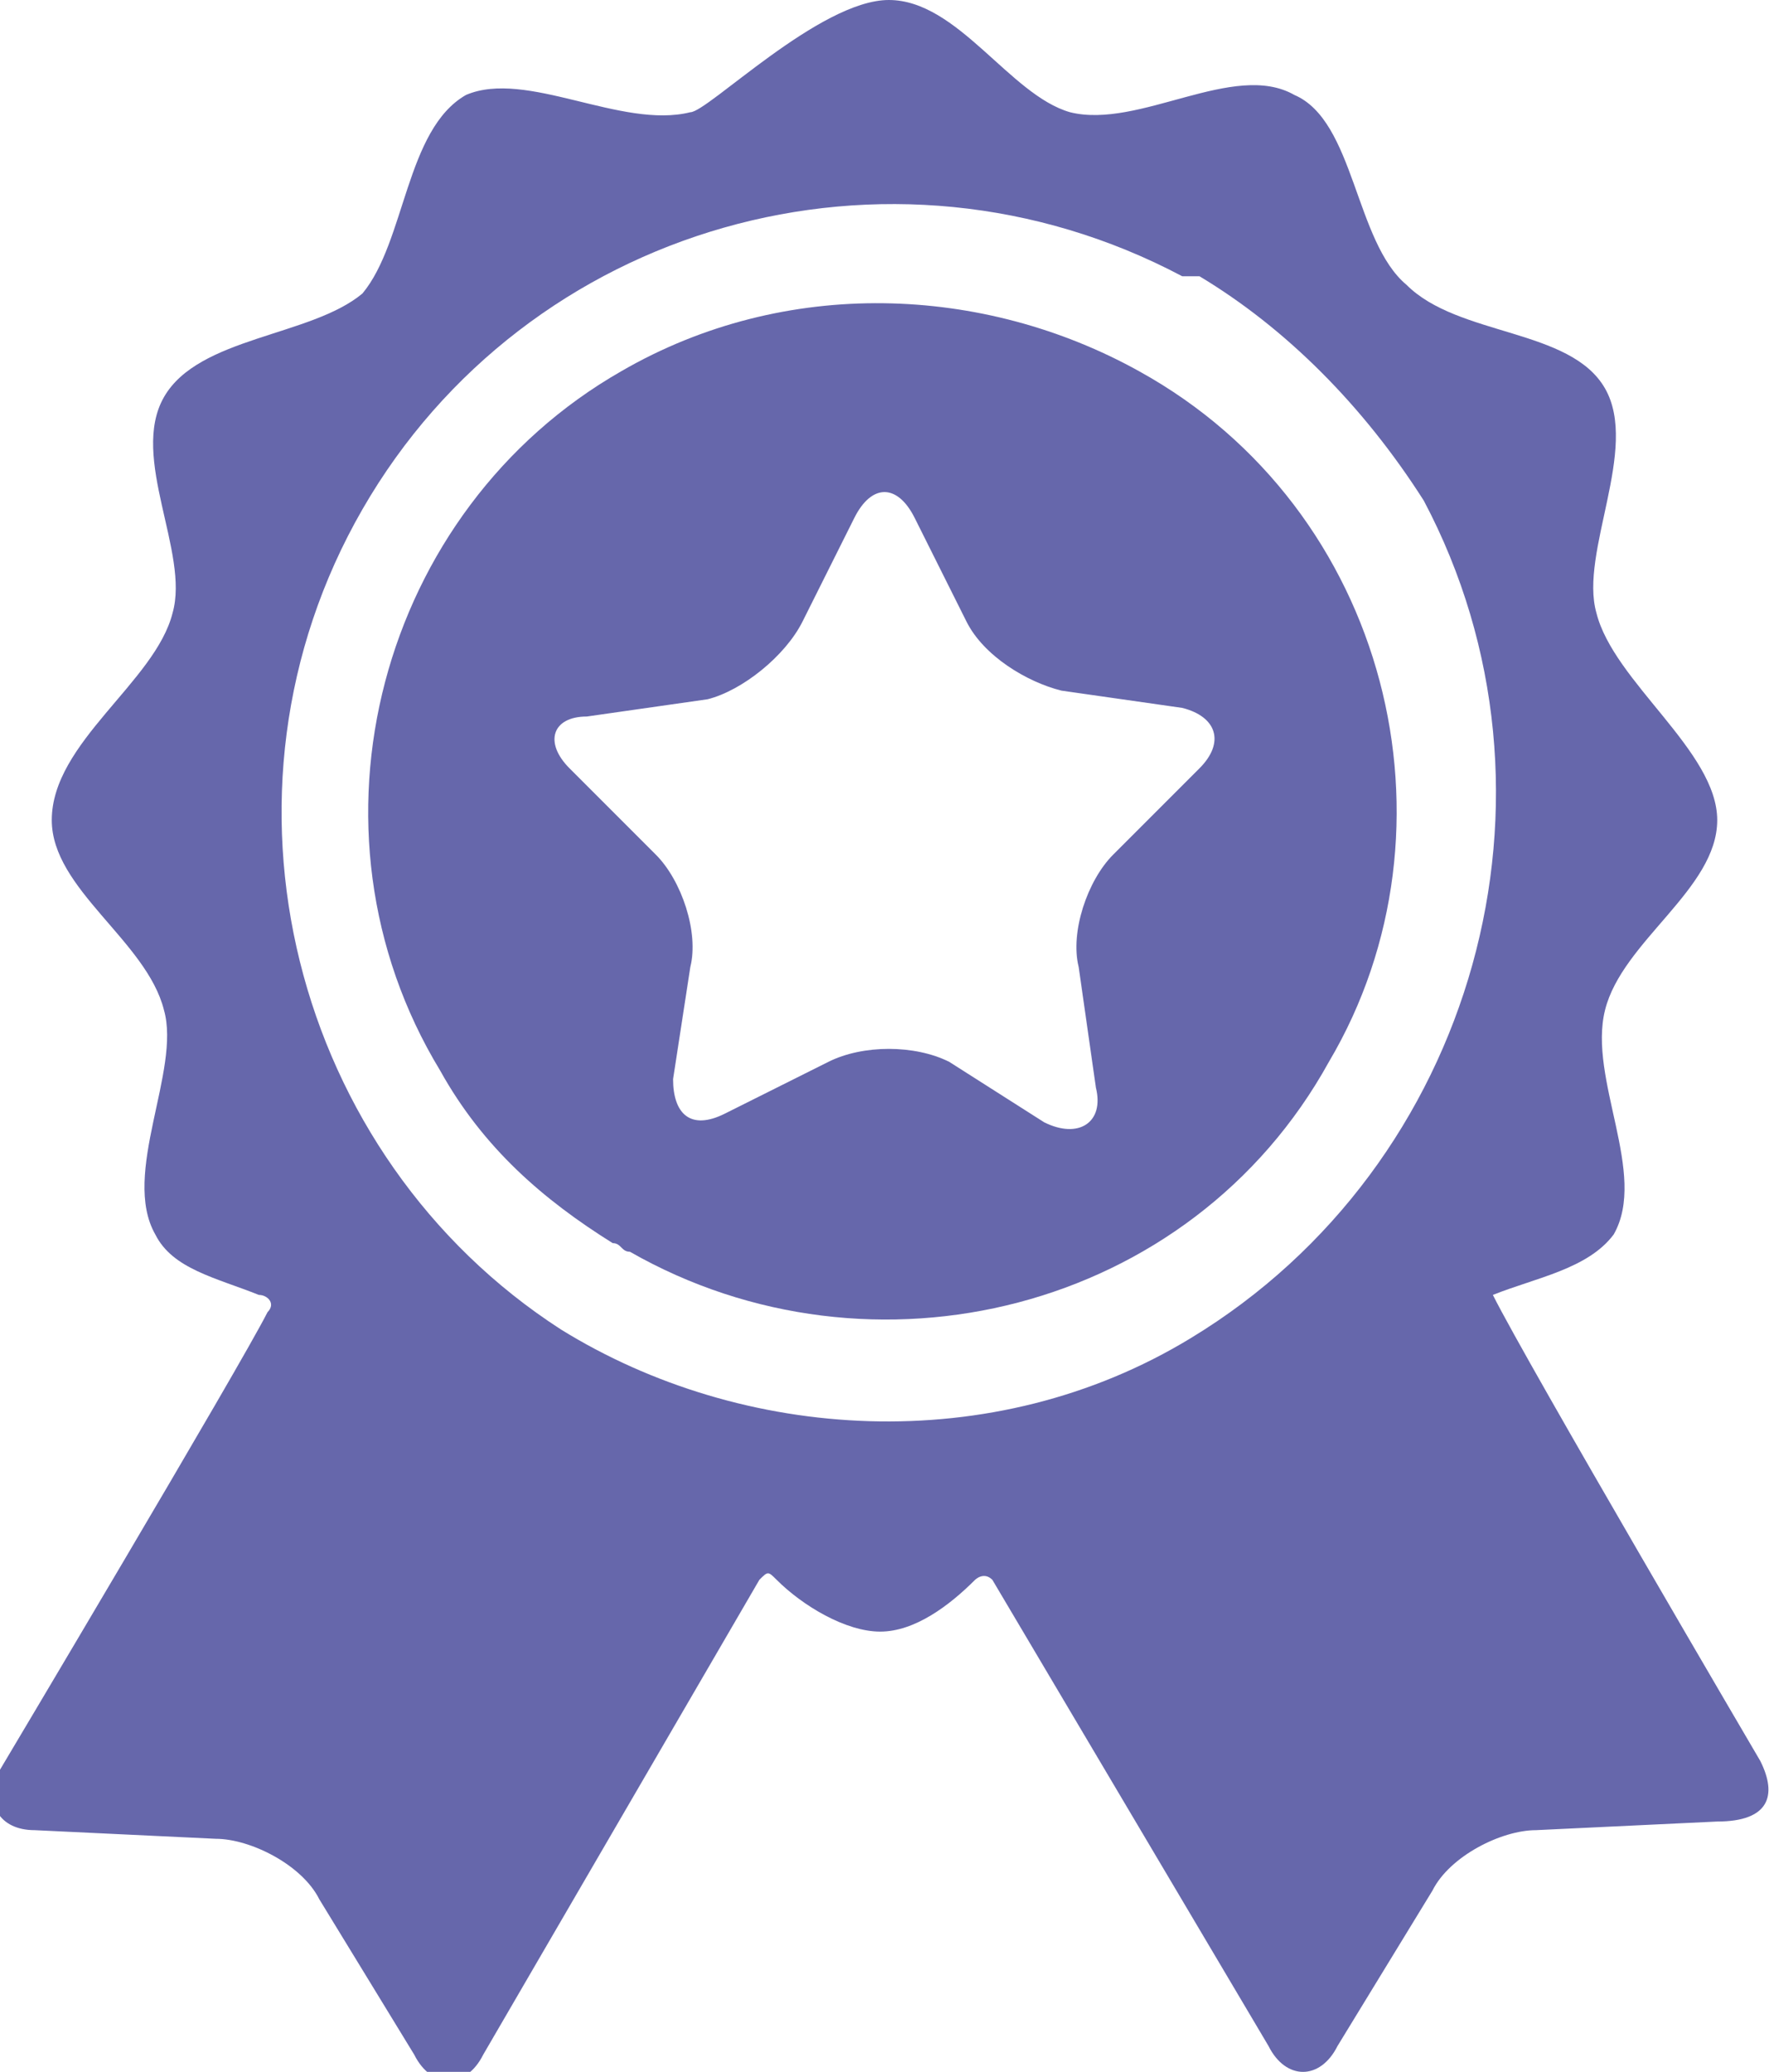 <svg xmlns="http://www.w3.org/2000/svg" xml:space="preserve" id="Layer_1" x="0" y="0"
    style="enable-background:new 0 0 20.5 24" version="1.1" viewBox="0 0 20.5 24">
    <style>
        .st0 {
            fill: #6667ab
        }
    </style>
    <path
        d="M20.4 20.4s-2.7-4.6-3.1-5.4c.5-.2 1.1-.3 1.4-.7.4-.7-.3-1.8-.1-2.6.2-.8 1.3-1.4 1.3-2.2 0-.8-1.2-1.6-1.4-2.4-.2-.7.5-1.9.1-2.6-.4-.7-1.7-.6-2.3-1.2-.6-.5-.6-1.9-1.3-2.2-.7-.4-1.8.4-2.6.2-.7-.2-1.3-1.3-2.1-1.3S8.2 1.3 8 1.3c-.8.2-1.9-.5-2.6-.2-.7.4-.7 1.7-1.2 2.3-.6.5-1.9.5-2.3 1.2-.4.7.3 1.8.1 2.5C1.8 7.9.6 8.6.6 9.5c0 .8 1.1 1.4 1.3 2.2.2.7-.5 1.9-.1 2.6.2.4.7.5 1.2.7.1 0 .2.1.1.2-.3.6-3.1 5.3-3.1 5.3-.2.4 0 .7.4.7l2.1.1c.4 0 1 .3 1.2.7l1.1 1.8c.2.4.6.4.8 0l3.2-5.5c.1-.1.1-.1.2 0 .3.3.8.6 1.2.6.4 0 .8-.3 1.1-.6 0 0 .1-.1.2 0l3.2 5.4c.2.4.6.4.8 0l1.1-1.8c.2-.4.8-.7 1.2-.7l2.1-.1c.6 0 .7-.3.5-.7zm-6.6-4.9c-2.3 1.4-5.2 1.2-7.3-.1-3.1-2-4.2-6.2-2.3-9.5 1.9-3.3 6.1-4.5 9.5-2.7h.2c1 .6 1.9 1.5 2.6 2.6 1.8 3.4.6 7.7-2.7 9.7z"
        class="st0" />
    <path
        d="M13.2 4.3c-1.8-1-4.1-1.1-6 0-2.8 1.6-3.8 5.3-2.1 8.1.5.9 1.2 1.5 2 2 .1 0 .1.1.2.1 2.8 1.6 6.5.7 8.1-2.2 1.6-2.7.7-6.4-2.2-8zm.7 4.6-1 1c-.3.3-.5.9-.4 1.3l.2 1.4c.1.4-.2.6-.6.4l-1.1-.7c-.4-.2-1-.2-1.4 0l-1.2.6c-.4.2-.6 0-.6-.4l.2-1.3c.1-.4-.1-1-.4-1.3l-1-1c-.3-.3-.2-.6.2-.6l1.4-.2c.4-.1.9-.5 1.1-.9L9.9 6c.2-.4.5-.4.7 0l.6 1.2c.2.4.7.7 1.1.8l1.4.2c.4.1.5.4.2.7z"
        class="st0" />
</svg>